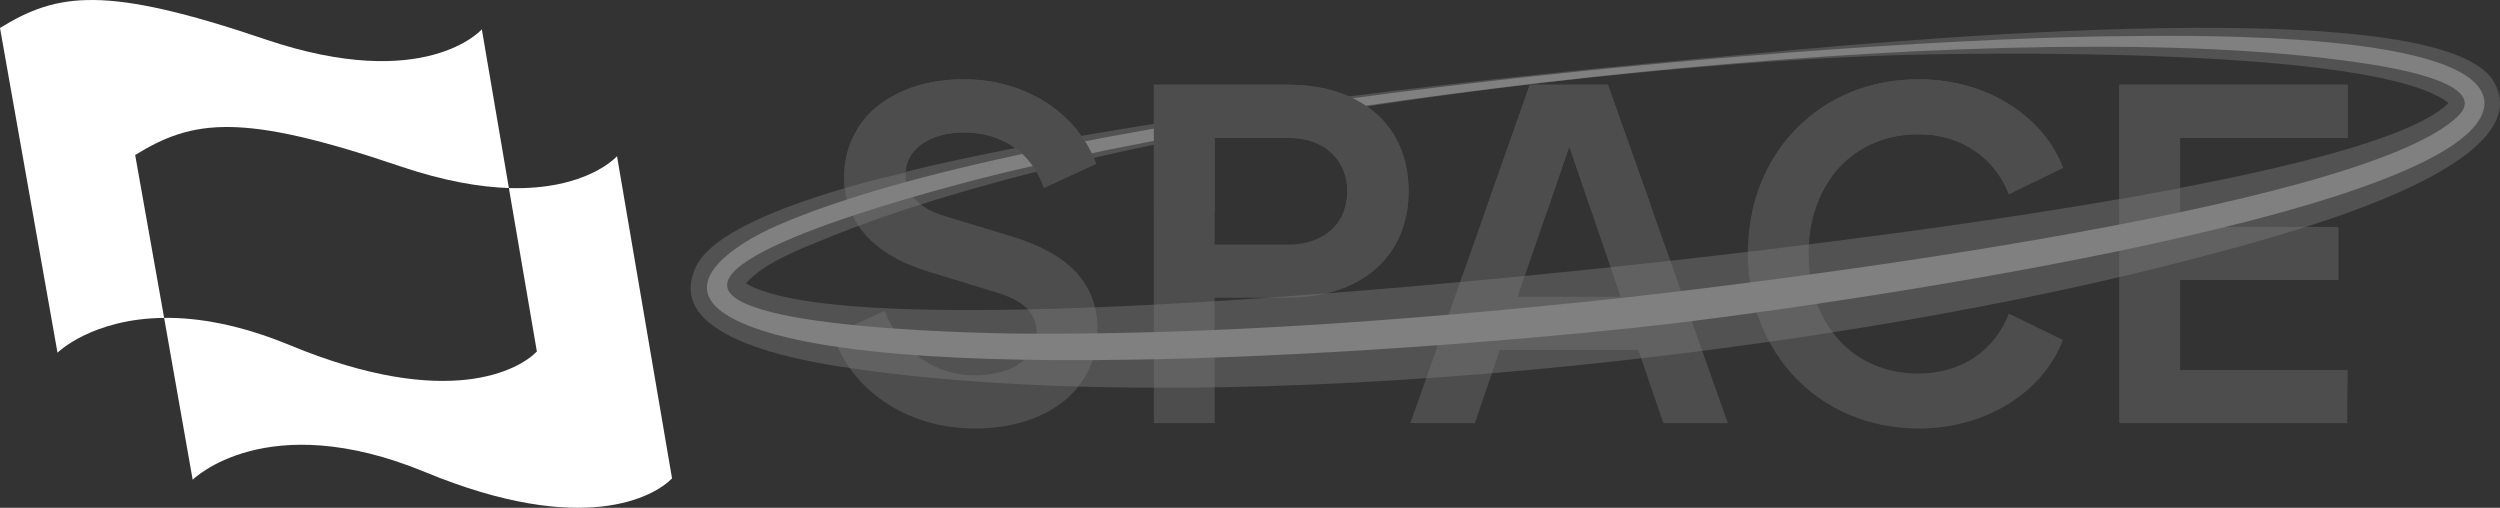 <?xml version="1.0" encoding="UTF-8"?>
<!DOCTYPE svg PUBLIC "-//W3C//DTD SVG 1.1//EN" "http://www.w3.org/Graphics/SVG/1.1/DTD/svg11.dtd">
<!-- Creator: CorelDRAW -->
<svg xmlns="http://www.w3.org/2000/svg" xml:space="preserve" width="27.669cm" height="5.62cm" version="1.1" style="shape-rendering:geometricPrecision; text-rendering:geometricPrecision; image-rendering:optimizeQuality; fill-rule:evenodd; clip-rule:evenodd"
viewBox="0 0 8379.4 1701.99"
 xmlns:xlink="http://www.w3.org/1999/xlink"
 xmlns:xodm="http://www.corel.com/coreldraw/odm/2003">
 <rect x="0" y="0" width="8379.4" height="1701.99" fill="#333333" stroke="none"/>
 <defs>
  <style type="text/css">
   <![CDATA[
    .fil2 {fill:#4D4D4D}
    .fil1 {fill:#4D4D4D;fill-rule:nonzero}
    .fil4 {fill:gray;fill-rule:nonzero}
    .fil0 {fill:white;fill-rule:nonzero}
    .fil3 {fill:gray;fill-rule:nonzero;fill-opacity:0.4}
   ]]>
  </style>
 </defs>
 <g id="Camada_x0020_1">
  <g id="_1500831740016">
   <g>
    <path class="fil0" d="M1424.88 1582.31c532.84,220.2 770.13,80.48 827.63,21.16l-184.44 -1079.95c0,0 -100.23,114.72 -362.39,106.82l93.79 547.85c-57.47,59.32 -294.86,199.11 -827.63,-21.09 -169.14,-69.93 -309.47,-92.99 -421.72,-91.66l95.65 542.58c0,0 246.25,-245.89 779.11,-25.71z"/>
    <path class="fil0" d="M1342.55 557.8c146.2,49.42 266.03,69.23 363.09,72.49l-90.64 -532.03c0,0 -188.23,215.56 -725.47,33.7 -536.65,-182.02 -696.83,-156.97 -889.53,-38.25l192.7 1088.41c0,0 114.82,-113.99 357.37,-116.71l-97.05 -545.86c192.72,-118.63 352.97,-144.41 889.53,38.25z"/>
   </g>
   <path class="fil1" d="M3266.22 1436.2c246.56,0 412.46,-132.41 412.46,-331.79 0,-153.72 -95.88,-254.17 -287.65,-312.01l-220.69 -66.97c-85.23,-24.35 -135.46,-73.06 -135.46,-140.02 0,-82.19 77.62,-141.54 196.34,-141.54 127.85,0 226.78,68.49 267.87,185.68l175.03 -80.66c-59.36,-161.33 -226.78,-283.09 -444.42,-283.09 -237.43,0 -400.28,133.93 -400.28,328.75 0,146.11 92.84,258.74 284.61,316.57l228.3 70.01c79.14,24.35 132.41,60.88 132.41,136.98 0,79.14 -80.66,140.02 -208.51,140.02 -127.85,0 -245.04,-76.1 -301.35,-216.12l-173.51 79.14c60.88,187.21 249.61,315.05 474.86,315.05z"/>
   <path class="fil1" d="M3867.4 1417.93l203.95 0 0 -420.07 246.56 0c234.39,0 403.33,-129.37 403.33,-356.15 0,-228.3 -165.9,-357.67 -403.33,-357.67l-450.51 0 0 1133.88zm203.95 -598.14l0 -357.67 248.08 0c117.19,0 196.34,71.53 196.34,179.59 0,106.54 -79.14,178.07 -196.34,178.07l-248.08 0z"/>
   <path class="fil1" d="M5389.38 284.05l-261.78 0 -400.28 1133.88 216.12 0 83.71 -245.04 464.21 0 83.71 245.04 216.12 0 -401.81 -1133.88zm-302.87 710.77l173.51 -503.78 171.98 503.78 -345.49 0z"/>
   <path class="fil1" d="M6430.43 1436.2c243.52,0 424.63,-136.98 483.99,-296.79l-181.12 -88.28c-45.66,118.72 -153.72,200.9 -302.87,200.9 -217.64,0 -368.32,-162.85 -368.32,-401.81 0,-237.43 150.68,-400.28 368.32,-400.28 149.16,0 257.22,83.71 302.87,200.9l181.12 -88.27c-57.83,-158.29 -238.95,-296.79 -483.99,-296.79 -328.75,0 -572.27,246.56 -572.27,584.44 0,337.88 245.04,585.97 572.27,585.97z"/>
   <polygon class="fil1" points="7103.15,1417.93 7867.19,1417.93 7868.71,1239.86 7307.09,1239.86 7307.09,938.51 7838.27,938.51 7838.27,760.44 7307.09,760.44 7307.09,462.12 7868.71,462.12 7868.71,284.05 7103.15,284.05 "/>
   <path class="fil2" d="M2990.96 325.32c-8.22,2.29 -20.5,9.57 -29.65,15.61 -9.16,6.04 -15.19,10.82 -22.75,16.9 -7.56,6.06 -16.64,13.43 -24.82,21.79 -8.18,8.35 -15.46,17.72 -21.87,26.54 -6.42,8.82 -11.96,17.1 -15.53,22.78 -3.58,5.68 -5.18,8.78 2.86,15.21 8.04,6.43 25.73,16.21 51.84,19.02 26.11,2.8 60.65,-1.36 85.3,-4.27 24.65,-2.91 39.43,-4.57 55.14,-8.11 15.71,-3.54 32.35,-8.95 67.41,-13.42 35.06,-4.47 88.53,-8.01 166.03,-5.92 77.5,2.07 179.03,9.77 233.45,13.42 54.4,3.64 61.68,3.22 65.84,1.66 4.16,-1.56 5.21,-4.27 5.73,-5.62 0.51,-1.35 0.51,-1.35 -0.74,-3.54 -1.25,-2.19 -3.74,-6.55 -9.62,-13.21 -5.88,-6.67 -15.13,-15.62 -27.04,-26.34 -11.91,-10.72 -26.47,-23.2 -37.38,-32.22 -10.92,-9.02 -18.18,-14.58 -24.69,-19.05 -6.51,-4.47 -12.25,-7.86 -30.83,-9.55 -18.58,-1.7 -50,-1.7 -101.82,-2.45 -51.82,-0.76 -124.06,-2.27 -177.95,-2.82 -53.91,-0.55 -89.49,-0.13 -118.49,-0.51 -29.01,-0.39 -51.45,-1.59 -64.75,-3.53 -13.3,-1.95 -17.46,-4.65 -25.68,-2.37z"/>
   <path class="fil3" d="M8379.39 351.58c-13.47,256.03 -783.16,450.33 -982.5,503.89 -1238.56,332.83 -3246.2,558.24 -4510.31,383.59 -149.92,-20.71 -679.67,-93.2 -552.35,-347.92 206.91,-413.98 2970.82,-658.71 3480.88,-705.58 362.81,-33.27 2323.12,-230.55 2538.18,79.82 17.7,25.55 26.4,55.19 26.1,86.19zm-3063.45 552.72c473.94,-48.93 2612.97,-278.95 2890.97,-559.04 -235.7,-188.56 -1581.76,-170.33 -1893.92,-158.82 -982.72,36.26 -2641.25,243.37 -3544.59,613.11 -85,34.79 -206.52,80.22 -268.32,150.25 342.71,203.49 2343.26,3.13 2815.86,-45.5z"/>
   <path class="fil4" d="M8327.58 349.27c-23.4,380.31 -2371.62,694.01 -2725.36,735.54 -629.31,73.88 -2581.64,235.85 -3118.31,-3.57 -256.61,-114.48 -21.7,-262.76 119.74,-324.71 908.48,-397.92 3519.45,-631.76 4554.86,-635.78 163.54,-0.64 1173.48,-18.94 1169.08,228.51zm-3000.71 660.98c520,-53.6 2578.35,-303.89 2910.18,-619.39 126.52,-120.3 -281.57,-173.84 -336.55,-181.9 -1137.77,-166.83 -3383.46,94.4 -4525.26,367.45 -109.01,26.07 -954.74,235.95 -937.89,383.68 16.73,146.66 900.45,157.87 1012.32,158.36 626.79,2.73 1254.05,-44.16 1877.2,-108.19z"/>
   <path class="fil1" d="M7307.1 630.2l0 -168.07 561.62 0 0 -178.08 -765.56 0 0 383.63 203.95 -37.49zm-4272.04 -51.64c-0.92,-72.99 77.44,-134.69 196.16,-134.69 127.85,0 226.78,68.5 267.87,185.69l175.02 -80.67c-59.36,-161.33 -226.78,-283.09 -444.42,-283.09 -237.43,0 -400.28,133.93 -400.28,328.75 0,40.1 1.8,34.34 1.8,34.34 83.43,-24.54 203.85,-50.33 203.85,-50.33zm1681.18 128.28c3.28,-20.71 5.01,-42.42 5.01,-65.12 0,-228.3 -165.9,-357.67 -403.33,-357.67l-450.51 0 0 422.78 203.95 0 0 -244.7 248.09 0c117.19,0 196.34,71.53 196.34,179.59 0,23.55 -3.86,45.39 -11.16,65.12l211.62 0zm673.16 -422.78l-261.79 0 -149.25 422.78 207.34 0 74.32 -215.79 73.67 215.79 205.52 0 -149.82 -422.78zm693.24 422.78c48.18,-157.15 177.48,-256.88 347.8,-256.88 149.15,0 257.21,83.71 302.87,200.9l181.12 -88.28c-57.84,-158.29 -238.95,-296.78 -483.99,-296.78 -280.13,0 -498.33,179.04 -556.77,441.04l208.97 0z"/>
  </g>
 </g>
</svg>
